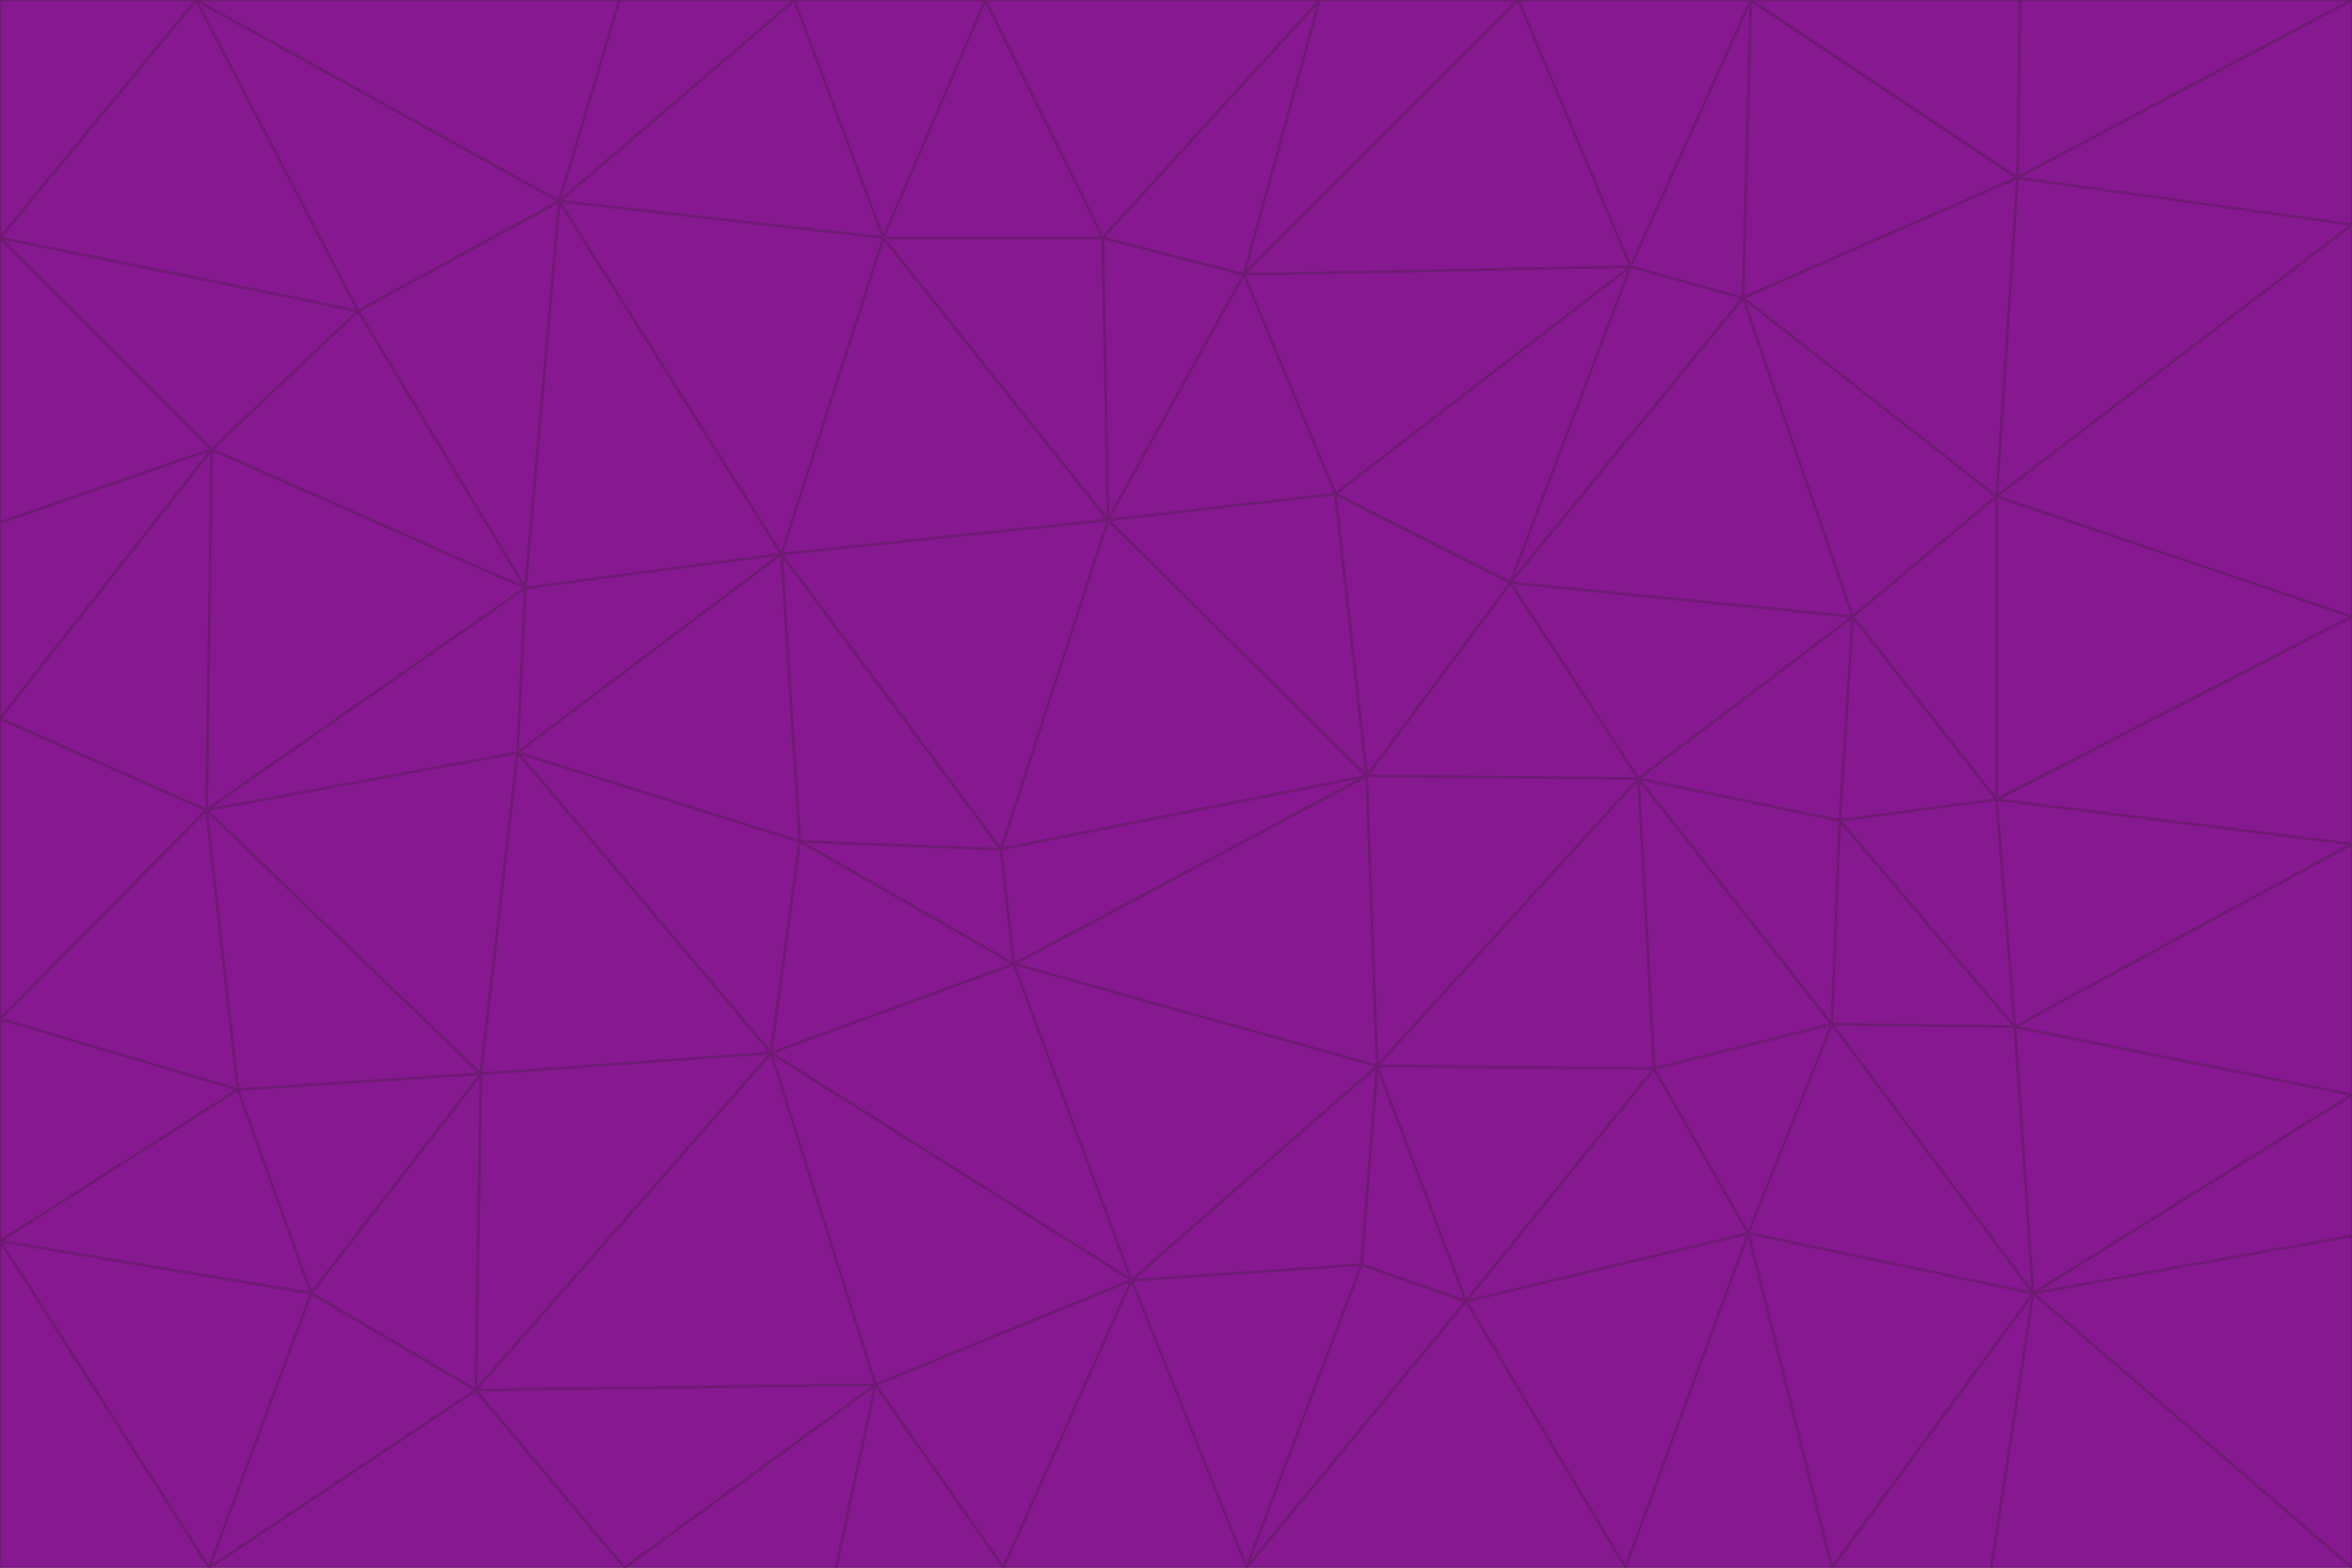 <svg id="visual" viewBox="0 0 900 600" width="900" height="600" xmlns="http://www.w3.org/2000/svg" xmlns:xlink="http://www.w3.org/1999/xlink" version="1.1"><g stroke-width="1" stroke-linejoin="bevel"><path d="M383 325L306 322L388 369Z" fill="#86198f" stroke="#701a75"></path><path d="M306 322L295 403L388 369Z" fill="#86198f" stroke="#701a75"></path><path d="M383 325L299 212L306 322Z" fill="#86198f" stroke="#701a75"></path><path d="M306 322L198 288L295 403Z" fill="#86198f" stroke="#701a75"></path><path d="M299 212L198 288L306 322Z" fill="#86198f" stroke="#701a75"></path><path d="M295 403L433 490L388 369Z" fill="#86198f" stroke="#701a75"></path><path d="M523 297L424 199L383 325Z" fill="#86198f" stroke="#701a75"></path><path d="M198 288L184 411L295 403Z" fill="#86198f" stroke="#701a75"></path><path d="M295 403L335 530L433 490Z" fill="#86198f" stroke="#701a75"></path><path d="M523 297L383 325L388 369Z" fill="#86198f" stroke="#701a75"></path><path d="M383 325L424 199L299 212Z" fill="#86198f" stroke="#701a75"></path><path d="M182 532L335 530L295 403Z" fill="#86198f" stroke="#701a75"></path><path d="M527 408L523 297L388 369Z" fill="#86198f" stroke="#701a75"></path><path d="M299 212L201 225L198 288Z" fill="#86198f" stroke="#701a75"></path><path d="M79 310L91 417L184 411Z" fill="#86198f" stroke="#701a75"></path><path d="M433 490L527 408L388 369Z" fill="#86198f" stroke="#701a75"></path><path d="M477 600L521 484L433 490Z" fill="#86198f" stroke="#701a75"></path><path d="M433 490L521 484L527 408Z" fill="#86198f" stroke="#701a75"></path><path d="M523 297L511 189L424 199Z" fill="#86198f" stroke="#701a75"></path><path d="M424 199L338 91L299 212Z" fill="#86198f" stroke="#701a75"></path><path d="M184 411L182 532L295 403Z" fill="#86198f" stroke="#701a75"></path><path d="M239 600L320 600L335 530Z" fill="#86198f" stroke="#701a75"></path><path d="M335 530L384 600L433 490Z" fill="#86198f" stroke="#701a75"></path><path d="M320 600L384 600L335 530Z" fill="#86198f" stroke="#701a75"></path><path d="M79 310L184 411L198 288Z" fill="#86198f" stroke="#701a75"></path><path d="M184 411L119 495L182 532Z" fill="#86198f" stroke="#701a75"></path><path d="M422 91L338 91L424 199Z" fill="#86198f" stroke="#701a75"></path><path d="M299 212L214 77L201 225Z" fill="#86198f" stroke="#701a75"></path><path d="M477 600L561 498L521 484Z" fill="#86198f" stroke="#701a75"></path><path d="M521 484L561 498L527 408Z" fill="#86198f" stroke="#701a75"></path><path d="M627 298L578 223L523 297Z" fill="#86198f" stroke="#701a75"></path><path d="M523 297L578 223L511 189Z" fill="#86198f" stroke="#701a75"></path><path d="M91 417L119 495L184 411Z" fill="#86198f" stroke="#701a75"></path><path d="M627 298L523 297L527 408Z" fill="#86198f" stroke="#701a75"></path><path d="M476 105L422 91L424 199Z" fill="#86198f" stroke="#701a75"></path><path d="M81 172L79 310L201 225Z" fill="#86198f" stroke="#701a75"></path><path d="M201 225L79 310L198 288Z" fill="#86198f" stroke="#701a75"></path><path d="M80 600L239 600L182 532Z" fill="#86198f" stroke="#701a75"></path><path d="M182 532L239 600L335 530Z" fill="#86198f" stroke="#701a75"></path><path d="M476 105L424 199L511 189Z" fill="#86198f" stroke="#701a75"></path><path d="M624 102L476 105L511 189Z" fill="#86198f" stroke="#701a75"></path><path d="M384 600L477 600L433 490Z" fill="#86198f" stroke="#701a75"></path><path d="M633 409L627 298L527 408Z" fill="#86198f" stroke="#701a75"></path><path d="M561 498L633 409L527 408Z" fill="#86198f" stroke="#701a75"></path><path d="M304 0L214 77L338 91Z" fill="#86198f" stroke="#701a75"></path><path d="M338 91L214 77L299 212Z" fill="#86198f" stroke="#701a75"></path><path d="M214 77L137 119L201 225Z" fill="#86198f" stroke="#701a75"></path><path d="M137 119L81 172L201 225Z" fill="#86198f" stroke="#701a75"></path><path d="M91 417L0 475L119 495Z" fill="#86198f" stroke="#701a75"></path><path d="M79 310L0 390L91 417Z" fill="#86198f" stroke="#701a75"></path><path d="M0 275L0 390L79 310Z" fill="#86198f" stroke="#701a75"></path><path d="M622 600L669 472L561 498Z" fill="#86198f" stroke="#701a75"></path><path d="M561 498L669 472L633 409Z" fill="#86198f" stroke="#701a75"></path><path d="M633 409L701 392L627 298Z" fill="#86198f" stroke="#701a75"></path><path d="M81 172L0 275L79 310Z" fill="#86198f" stroke="#701a75"></path><path d="M505 0L377 0L422 91Z" fill="#86198f" stroke="#701a75"></path><path d="M422 91L377 0L338 91Z" fill="#86198f" stroke="#701a75"></path><path d="M377 0L304 0L338 91Z" fill="#86198f" stroke="#701a75"></path><path d="M214 77L75 0L137 119Z" fill="#86198f" stroke="#701a75"></path><path d="M669 472L701 392L633 409Z" fill="#86198f" stroke="#701a75"></path><path d="M627 298L709 236L578 223Z" fill="#86198f" stroke="#701a75"></path><path d="M119 495L80 600L182 532Z" fill="#86198f" stroke="#701a75"></path><path d="M0 475L80 600L119 495Z" fill="#86198f" stroke="#701a75"></path><path d="M701 392L704 314L627 298Z" fill="#86198f" stroke="#701a75"></path><path d="M578 223L624 102L511 189Z" fill="#86198f" stroke="#701a75"></path><path d="M476 105L505 0L422 91Z" fill="#86198f" stroke="#701a75"></path><path d="M0 390L0 475L91 417Z" fill="#86198f" stroke="#701a75"></path><path d="M304 0L237 0L214 77Z" fill="#86198f" stroke="#701a75"></path><path d="M0 91L0 200L81 172Z" fill="#86198f" stroke="#701a75"></path><path d="M477 600L622 600L561 498Z" fill="#86198f" stroke="#701a75"></path><path d="M771 393L704 314L701 392Z" fill="#86198f" stroke="#701a75"></path><path d="M0 91L81 172L137 119Z" fill="#86198f" stroke="#701a75"></path><path d="M81 172L0 200L0 275Z" fill="#86198f" stroke="#701a75"></path><path d="M667 114L624 102L578 223Z" fill="#86198f" stroke="#701a75"></path><path d="M704 314L709 236L627 298Z" fill="#86198f" stroke="#701a75"></path><path d="M764 306L709 236L704 314Z" fill="#86198f" stroke="#701a75"></path><path d="M581 0L505 0L476 105Z" fill="#86198f" stroke="#701a75"></path><path d="M709 236L667 114L578 223Z" fill="#86198f" stroke="#701a75"></path><path d="M624 102L581 0L476 105Z" fill="#86198f" stroke="#701a75"></path><path d="M771 393L701 392L778 495Z" fill="#86198f" stroke="#701a75"></path><path d="M771 393L764 306L704 314Z" fill="#86198f" stroke="#701a75"></path><path d="M709 236L764 190L667 114Z" fill="#86198f" stroke="#701a75"></path><path d="M0 475L0 600L80 600Z" fill="#86198f" stroke="#701a75"></path><path d="M670 0L581 0L624 102Z" fill="#86198f" stroke="#701a75"></path><path d="M778 495L701 392L669 472Z" fill="#86198f" stroke="#701a75"></path><path d="M75 0L0 91L137 119Z" fill="#86198f" stroke="#701a75"></path><path d="M622 600L701 600L669 472Z" fill="#86198f" stroke="#701a75"></path><path d="M237 0L75 0L214 77Z" fill="#86198f" stroke="#701a75"></path><path d="M764 306L764 190L709 236Z" fill="#86198f" stroke="#701a75"></path><path d="M667 114L670 0L624 102Z" fill="#86198f" stroke="#701a75"></path><path d="M900 236L764 190L764 306Z" fill="#86198f" stroke="#701a75"></path><path d="M701 600L778 495L669 472Z" fill="#86198f" stroke="#701a75"></path><path d="M900 86L772 68L764 190Z" fill="#86198f" stroke="#701a75"></path><path d="M772 68L670 0L667 114Z" fill="#86198f" stroke="#701a75"></path><path d="M701 600L762 600L778 495Z" fill="#86198f" stroke="#701a75"></path><path d="M75 0L0 0L0 91Z" fill="#86198f" stroke="#701a75"></path><path d="M900 323L764 306L771 393Z" fill="#86198f" stroke="#701a75"></path><path d="M764 190L772 68L667 114Z" fill="#86198f" stroke="#701a75"></path><path d="M900 0L773 0L772 68Z" fill="#86198f" stroke="#701a75"></path><path d="M772 68L773 0L670 0Z" fill="#86198f" stroke="#701a75"></path><path d="M900 419L771 393L778 495Z" fill="#86198f" stroke="#701a75"></path><path d="M900 419L900 323L771 393Z" fill="#86198f" stroke="#701a75"></path><path d="M900 473L900 419L778 495Z" fill="#86198f" stroke="#701a75"></path><path d="M900 323L900 236L764 306Z" fill="#86198f" stroke="#701a75"></path><path d="M900 600L900 473L778 495Z" fill="#86198f" stroke="#701a75"></path><path d="M762 600L900 600L778 495Z" fill="#86198f" stroke="#701a75"></path><path d="M900 236L900 86L764 190Z" fill="#86198f" stroke="#701a75"></path><path d="M900 86L900 0L772 68Z" fill="#86198f" stroke="#701a75"></path></g></svg>